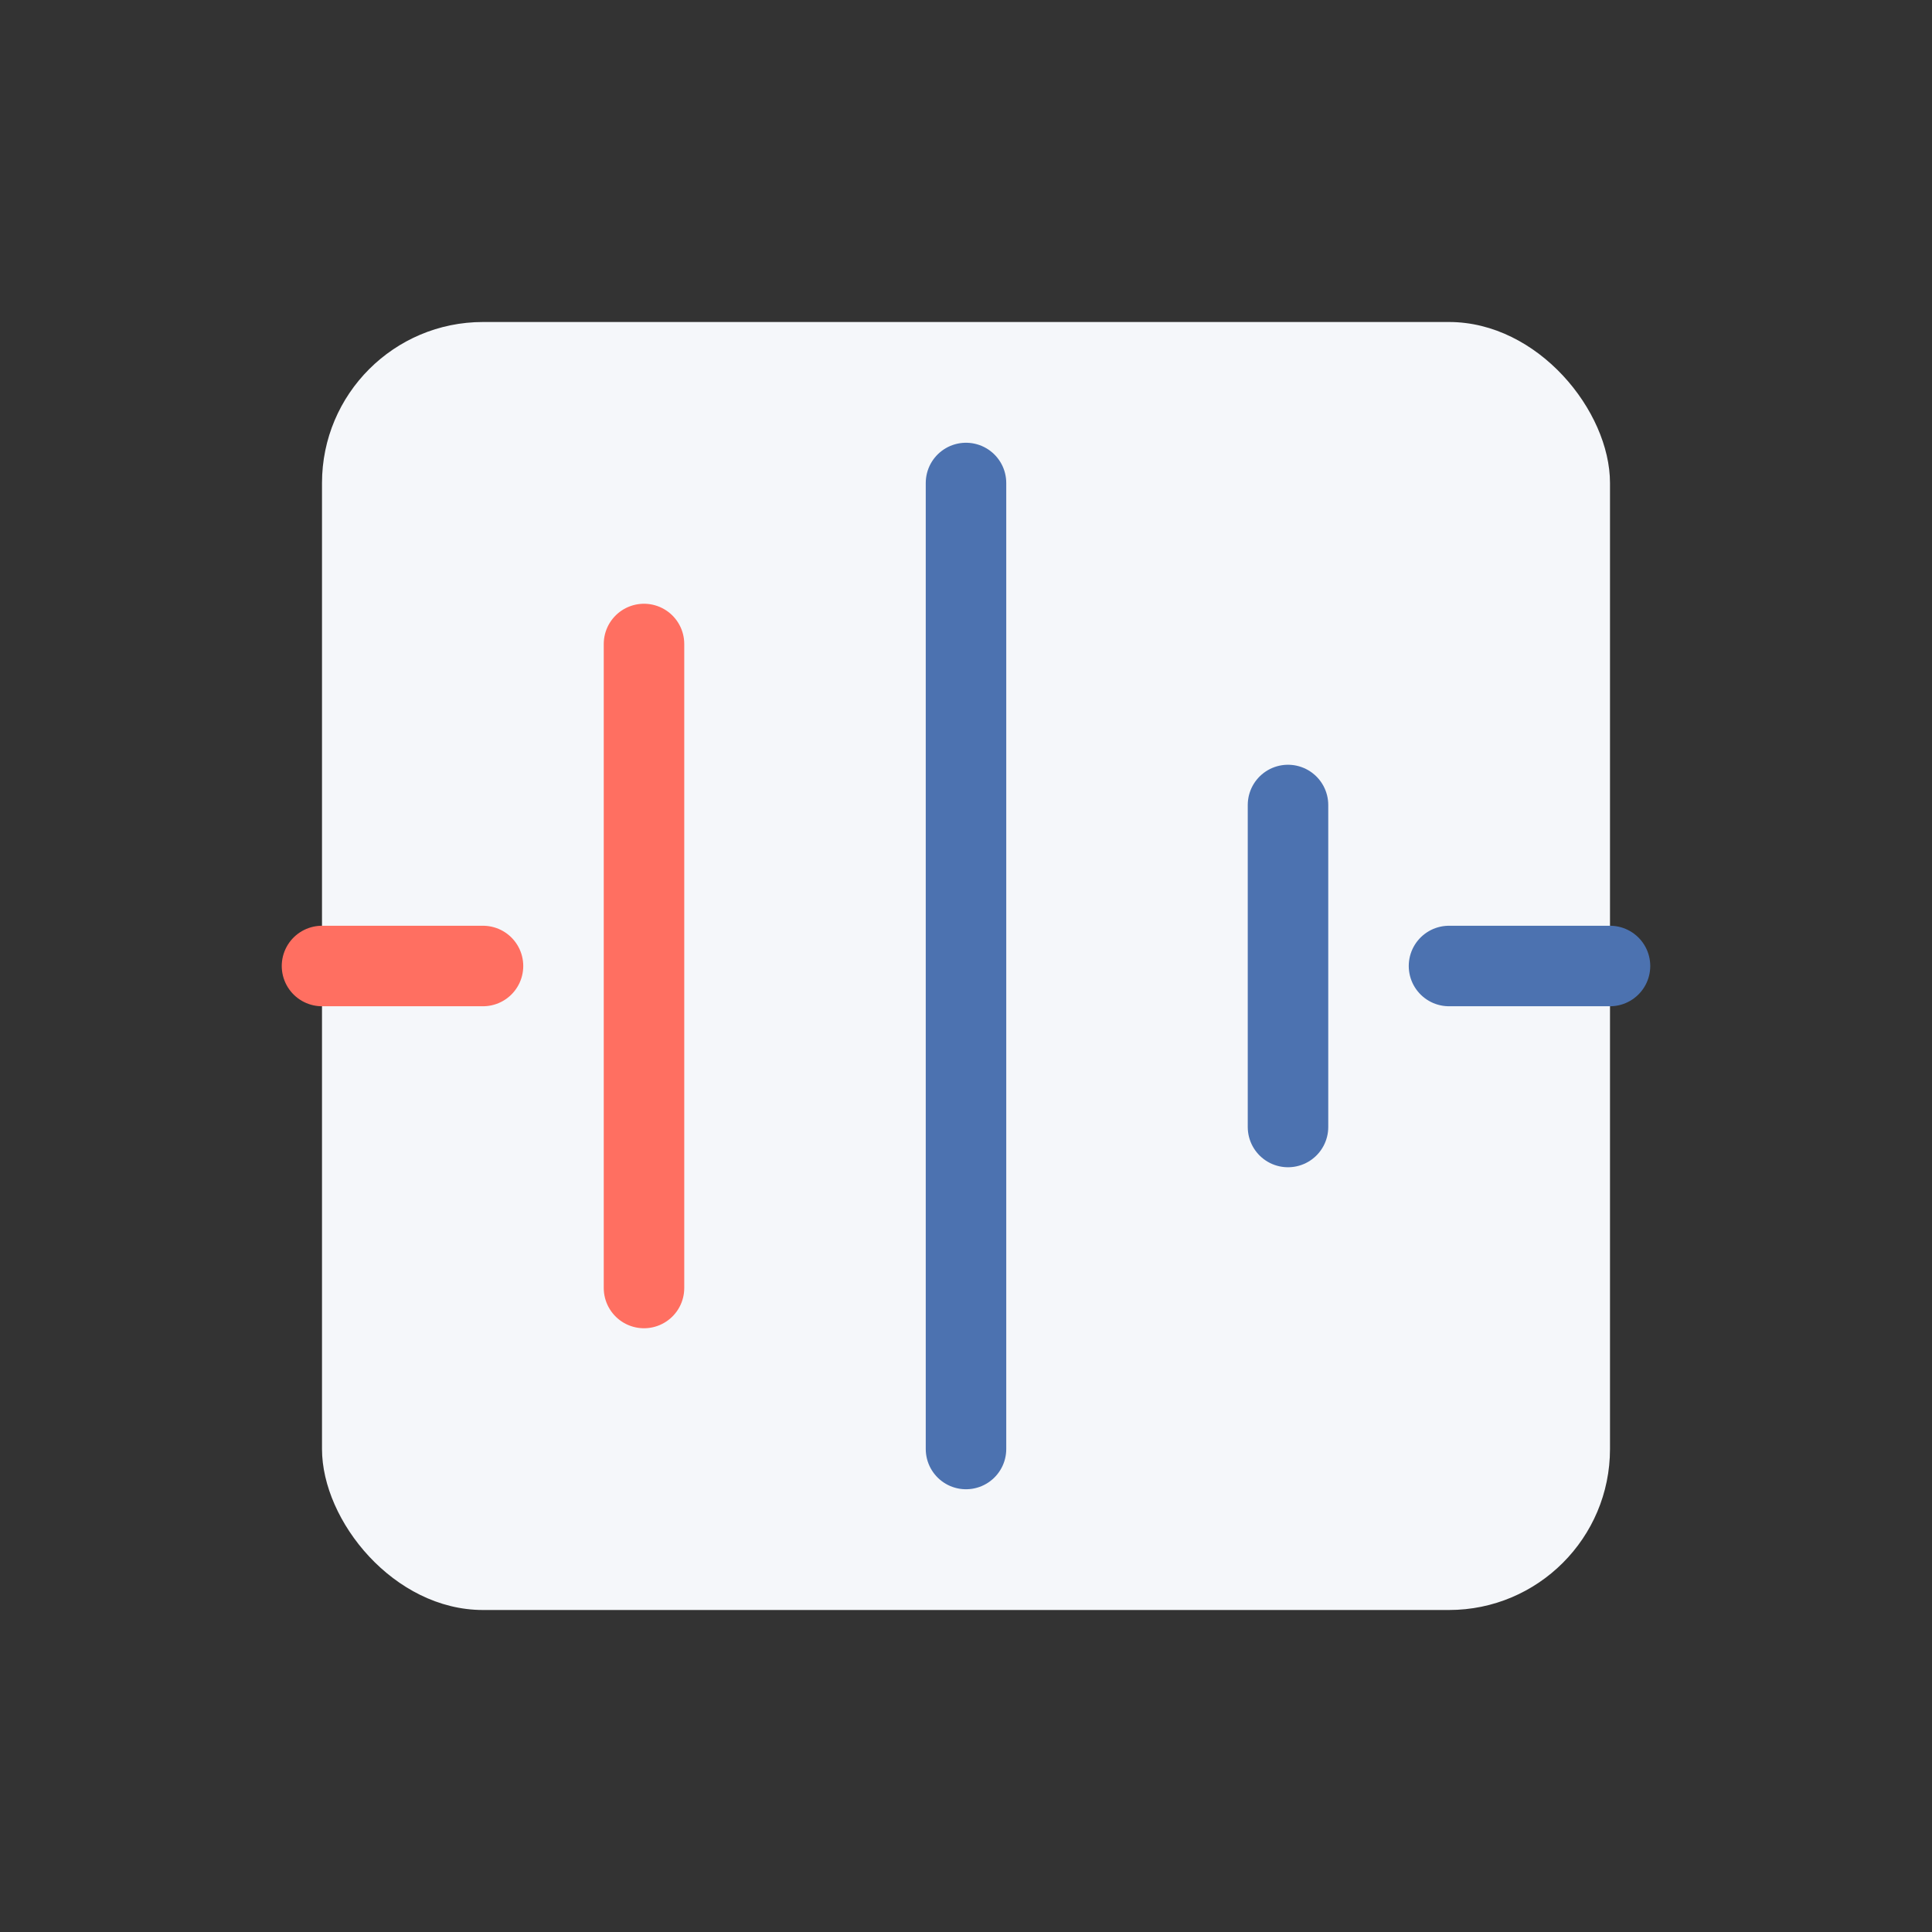 <?xml version="1.0" encoding="UTF-8" standalone="no"?>
<svg width="48" height="48" viewBox="0 0 48 48" fill="none" xmlns="http://www.w3.org/2000/svg">
  <rect x="0" y="0" width="48" height="48" fill="#333333" stroke="none"/>
  <rect x="8" y="8" width="32" height="32" rx="4" fill="#F5F7FA"/>
  <path d="M24 12V36" stroke="#4C72B0" stroke-width="2" stroke-linecap="round" stroke-linejoin="round"/>
  <path d="M32 20V28" stroke="#4C72B0" stroke-width="2" stroke-linecap="round" stroke-linejoin="round"/>
  <path d="M16 16V32" stroke="#FF6F61" stroke-width="2" stroke-linecap="round" stroke-linejoin="round"/>
  <path d="M40 24H36" stroke="#4C72B0" stroke-width="2" stroke-linecap="round" stroke-linejoin="round"/>
  <path d="M12 24H8" stroke="#FF6F61" stroke-width="2" stroke-linecap="round" stroke-linejoin="round"/>
</svg>
